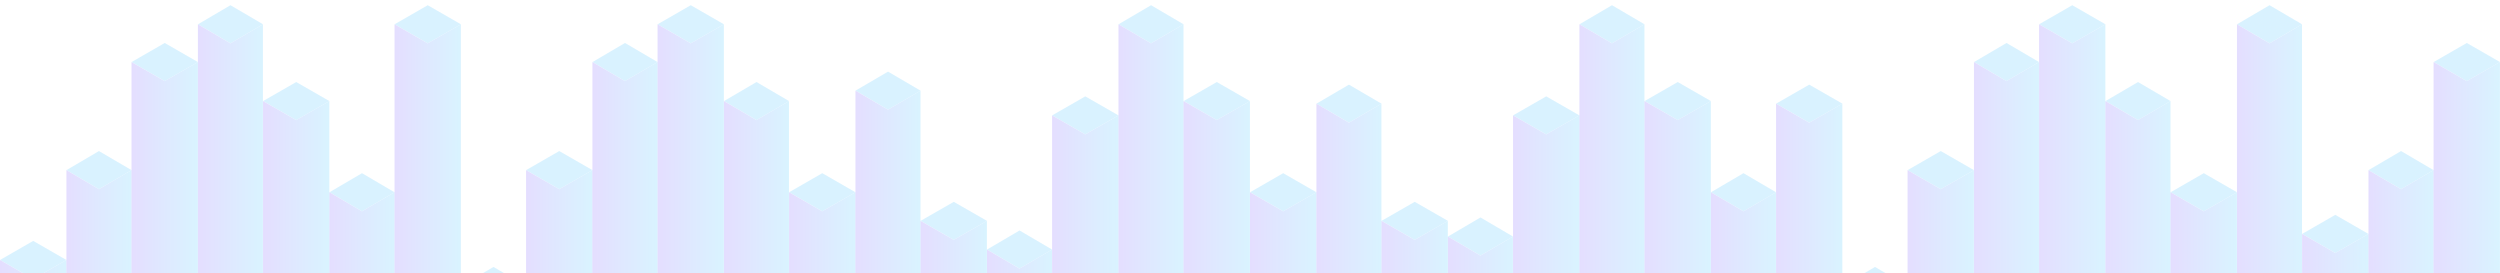 <svg width="1920" height="210" viewBox="0 0 1920 210" fill="none" xmlns="http://www.w3.org/2000/svg">
<g opacity="0.17">
<path d="M25.5 214.334L0 199.667L25.5 185L51 199.667L25.5 214.334Z" fill="#20B4FF"/>
<path d="M0 199.667V573.359L25.467 588L50.934 573.359V199.667L25.467 214.303L0 199.667Z" fill="url(#paint0_linear_24_111)"/>
</g>
<g opacity="0.17">
<path d="M1440 234.334L1415 219.667L1440 205L1465 219.667L1440 234.334Z" fill="#20B4FF"/>
</g>
<g opacity="0.17">
<path d="M1793.5 194.334L1768 179.667L1793.5 165L1819 179.667L1793.5 194.334Z" fill="#20B4FF"/>
<path d="M1768 179.667V553.359L1793.47 568L1818.93 553.359V179.667L1793.47 194.303L1768 179.667Z" fill="url(#paint1_linear_24_111)"/>
</g>
<g opacity="0.17">
<path d="M379 234.334L354 219.667L379 205L404 219.667L379 234.334Z" fill="#20B4FF"/>
</g>
<g opacity="0.17">
<path d="M732.5 184.261L707 169.63L732.5 155L758 169.63L732.5 184.261Z" fill="#20B4FF"/>
<path d="M707 169.63V542.396L732.467 557L757.934 542.396V169.63L732.467 184.23L707 169.63Z" fill="url(#paint2_linear_24_111)"/>
</g>
<g opacity="0.17">
<path d="M1086.5 184.261L1061 169.63L1086.5 155L1112 169.63L1086.5 184.261Z" fill="#20B4FF"/>
<path d="M1061 169.63V542.396L1086.47 557L1111.93 542.396V169.63L1086.47 184.23L1061 169.63Z" fill="url(#paint3_linear_24_111)"/>
</g>
<g opacity="0.17">
<path d="M76 145.334L51 130.667L76 116L101 130.667L76 145.334Z" fill="#20B4FF"/>
<path d="M51 130.667V504.359L75.968 519L100.935 504.359V130.667L75.968 145.303L51 130.667Z" fill="url(#paint4_linear_24_111)"/>
</g>
<g opacity="0.17">
<path d="M1490.5 145.334L1465 130.667L1490.5 116L1516 130.667L1490.5 145.334Z" fill="#20B4FF"/>
<path d="M1465 130.667V504.359L1490.47 519L1515.93 504.359V130.667L1490.47 145.303L1465 130.667Z" fill="url(#paint5_linear_24_111)"/>
</g>
<g opacity="0.17">
<path d="M1844 145.334L1819 130.667L1844 116L1869 130.667L1844 145.334Z" fill="#20B4FF"/>
<path d="M1819 130.667V504.359L1843.97 519L1868.93 504.359V130.667L1843.97 145.303L1819 130.667Z" fill="url(#paint6_linear_24_111)"/>
</g>
<g opacity="0.17">
<path d="M429.5 145.334L404 130.667L429.5 116L455 130.667L429.5 145.334Z" fill="#20B4FF"/>
<path d="M404 130.667V504.359L429.467 519L454.934 504.359V130.667L429.467 145.303L404 130.667Z" fill="url(#paint7_linear_24_111)"/>
</g>
<g opacity="0.17">
<path d="M783 206.334L758 191.667L783 177L808 191.667L783 206.334Z" fill="#20B4FF"/>
<path d="M758 191.667V565.359L782.967 580L807.935 565.359V191.667L782.967 206.303L758 191.667Z" fill="url(#paint8_linear_24_111)"/>
</g>
<g opacity="0.17">
<path d="M1137 196.334L1112 181.667L1137 167L1162 181.667L1137 196.334Z" fill="#20B4FF"/>
<path d="M1112 181.667V555.359L1136.97 570L1161.93 555.359V181.667L1136.97 196.303L1112 181.667Z" fill="url(#paint9_linear_24_111)"/>
</g>
<g opacity="0.17">
<path d="M126.5 62.334L101 47.667L126.5 33L152 47.667L126.5 62.334Z" fill="#20B4FF"/>
<path d="M101 47.667V421.359L126.467 436L151.934 421.359V47.667L126.467 62.303L101 47.667Z" fill="url(#paint10_linear_24_111)"/>
</g>
<g opacity="0.17">
<path d="M1541 62.334L1516 47.667L1541 33L1566 47.667L1541 62.334Z" fill="#20B4FF"/>
<path d="M1516 47.667V421.359L1540.97 436L1565.93 421.359V47.667L1540.97 62.303L1516 47.667Z" fill="url(#paint11_linear_24_111)"/>
</g>
<g opacity="0.17">
<path d="M1894.5 62.334L1869 47.667L1894.5 33L1920 47.667L1894.5 62.334Z" fill="#20B4FF"/>
<path d="M1869 47.667V421.359L1894.47 436L1919.93 421.359V47.667L1894.47 62.303L1869 47.667Z" fill="url(#paint12_linear_24_111)"/>
</g>
<g opacity="0.17">
<path d="M480 62.334L455 47.667L480 33L505 47.667L480 62.334Z" fill="#20B4FF"/>
<path d="M455 47.667V421.359L479.967 436L504.935 421.359V47.667L479.967 62.303L455 47.667Z" fill="url(#paint13_linear_24_111)"/>
</g>
<g opacity="0.17">
<path d="M833.5 103.261L808 88.63L833.5 74L859 88.63L833.5 103.261Z" fill="#20B4FF"/>
<path d="M808 88.63V461.396L833.467 476L858.934 461.396V88.63L833.467 103.23L808 88.63Z" fill="url(#paint14_linear_24_111)"/>
</g>
<g opacity="0.17">
<path d="M1187.5 103.261L1162 88.63L1187.5 74L1213 88.63L1187.5 103.261Z" fill="#20B4FF"/>
<path d="M1162 88.63V461.396L1187.47 476L1212.93 461.396V88.63L1187.47 103.23L1162 88.63Z" fill="url(#paint15_linear_24_111)"/>
</g>
<g opacity="0.17">
<path d="M177 33.334L152 18.667L177 4L202 18.667L177 33.334Z" fill="#20B4FF"/>
<path d="M152 18.667V392.359L176.967 407L201.935 392.359V18.667L176.967 33.303L152 18.667Z" fill="url(#paint16_linear_24_111)"/>
</g>
<g opacity="0.17">
<path d="M1591.5 33.334L1566 18.667L1591.5 4L1617 18.667L1591.5 33.334Z" fill="#20B4FF"/>
<path d="M1566 18.667V392.359L1591.47 407L1616.93 392.359V18.667L1591.47 33.303L1566 18.667Z" fill="url(#paint17_linear_24_111)"/>
</g>
<g opacity="0.17">
<path d="M530.5 33.334L505 18.667L530.5 4L556 18.667L530.5 33.334Z" fill="#20B4FF"/>
<path d="M505 18.667V392.359L530.467 407L555.934 392.359V18.667L530.467 33.303L505 18.667Z" fill="url(#paint18_linear_24_111)"/>
</g>
<g opacity="0.17">
<path d="M884 33.334L859 18.667L884 4L909 18.667L884 33.334Z" fill="#20B4FF"/>
<path d="M859 18.667V392.359L883.967 407L908.935 392.359V18.667L883.967 33.303L859 18.667Z" fill="url(#paint19_linear_24_111)"/>
</g>
<g opacity="0.17">
<path d="M1238 33.334L1213 18.667L1238 4L1263 18.667L1238 33.334Z" fill="#20B4FF"/>
<path d="M1213 18.667V392.359L1237.97 407L1262.93 392.359V18.667L1237.97 33.303L1213 18.667Z" fill="url(#paint20_linear_24_111)"/>
</g>
<g opacity="0.17">
<path d="M227.5 92.261L202 77.63L227.5 63L253 77.63L227.5 92.261Z" fill="#20B4FF"/>
<path d="M202 77.63V450.396L227.467 465L252.934 450.396V77.63L227.467 92.23L202 77.63Z" fill="url(#paint21_linear_24_111)"/>
</g>
<g opacity="0.17">
<path d="M1642 92.261L1617 77.63L1642 63L1667 77.63L1642 92.261Z" fill="#20B4FF"/>
<path d="M1617 77.63V450.396L1641.97 465L1666.93 450.396V77.63L1641.97 92.23L1617 77.63Z" fill="url(#paint22_linear_24_111)"/>
</g>
<g opacity="0.17">
<path d="M581 92.261L556 77.63L581 63L606 77.63L581 92.261Z" fill="#20B4FF"/>
<path d="M556 77.63V450.396L580.967 465L605.935 450.396V77.63L580.967 92.23L556 77.63Z" fill="url(#paint23_linear_24_111)"/>
</g>
<g opacity="0.17">
<path d="M934.5 92.261L909 77.63L934.5 63L960 77.63L934.5 92.261Z" fill="#20B4FF"/>
<path d="M909 77.63V450.396L934.467 465L959.934 450.396V77.63L934.467 92.23L909 77.63Z" fill="url(#paint24_linear_24_111)"/>
</g>
<g opacity="0.17">
<path d="M1288.5 92.261L1263 77.63L1288.5 63L1314 77.63L1288.5 92.261Z" fill="#20B4FF"/>
<path d="M1263 77.63V450.396L1288.47 465L1313.93 450.396V77.63L1288.47 92.23L1263 77.63Z" fill="url(#paint25_linear_24_111)"/>
</g>
<g opacity="0.17">
<path d="M278 162.334L253 147.667L278 133L303 147.667L278 162.334Z" fill="#20B4FF"/>
<path d="M253 147.667V521.359L277.967 536L302.935 521.359V147.667L277.967 162.303L253 147.667Z" fill="url(#paint26_linear_24_111)"/>
</g>
<g opacity="0.17">
<path d="M1692.5 162.334L1667 147.667L1692.5 133L1718 147.667L1692.5 162.334Z" fill="#20B4FF"/>
<path d="M1667 147.667V521.359L1692.47 536L1717.93 521.359V147.667L1692.47 162.303L1667 147.667Z" fill="url(#paint27_linear_24_111)"/>
</g>
<g opacity="0.17">
<path d="M631.5 162.334L606 147.667L631.5 133L657 147.667L631.5 162.334Z" fill="#20B4FF"/>
<path d="M606 147.667V521.359L631.467 536L656.934 521.359V147.667L631.467 162.303L606 147.667Z" fill="url(#paint28_linear_24_111)"/>
</g>
<g opacity="0.17">
<path d="M985.5 162.334L960 147.667L985.5 133L1011 147.667L985.5 162.334Z" fill="#20B4FF"/>
<path d="M960 147.667V521.359L985.467 536L1010.93 521.359V147.667L985.467 162.303L960 147.667Z" fill="url(#paint29_linear_24_111)"/>
</g>
<g opacity="0.17">
<path d="M1339 162.334L1314 147.667L1339 133L1364 147.667L1339 162.334Z" fill="#20B4FF"/>
<path d="M1314 147.667V521.359L1338.97 536L1363.93 521.359V147.667L1338.97 162.303L1314 147.667Z" fill="url(#paint30_linear_24_111)"/>
</g>
<g opacity="0.17">
<path d="M328.5 33.334L303 18.667L328.5 4L354 18.667L328.5 33.334Z" fill="#20B4FF"/>
<path d="M303 18.667V392.359L328.467 407L353.934 392.359V18.667L328.467 33.303L303 18.667Z" fill="url(#paint31_linear_24_111)"/>
</g>
<g opacity="0.17">
<path d="M1743 33.334L1718 18.667L1743 4L1768 18.667L1743 33.334Z" fill="#20B4FF"/>
<path d="M1718 18.667V392.359L1742.97 407L1767.93 392.359V18.667L1742.97 33.303L1718 18.667Z" fill="url(#paint32_linear_24_111)"/>
</g>
<g opacity="0.17">
<path d="M682 84.261L657 69.63L682 55L707 69.63L682 84.261Z" fill="#20B4FF"/>
<path d="M657 69.63V442.396L681.967 457L706.935 442.396V69.63L681.967 84.23L657 69.63Z" fill="url(#paint33_linear_24_111)"/>
</g>
<g opacity="0.17">
<path d="M1036 94.261L1011 79.63L1036 65L1061 79.63L1036 94.261Z" fill="#20B4FF"/>
<path d="M1011 79.63V452.396L1035.97 467L1060.93 452.396V79.63L1035.97 94.23L1011 79.63Z" fill="url(#paint34_linear_24_111)"/>
</g>
<g opacity="0.17">
<path d="M1389.5 94.261L1364 79.63L1389.5 65L1415 79.63L1389.5 94.261Z" fill="#20B4FF"/>
<path d="M1364 79.63V452.396L1389.47 467L1414.93 452.396V79.63L1389.47 94.23L1364 79.63Z" fill="url(#paint35_linear_24_111)"/>
</g>
<defs>
<linearGradient id="paint0_linear_24_111" x1="0" y1="222.129" x2="50.938" y2="222.129" gradientUnits="userSpaceOnUse">
<stop stop-color="#613BFF"/>
<stop offset="1" stop-color="#1DBAFF"/>
</linearGradient>
<linearGradient id="paint1_linear_24_111" x1="1768" y1="202.129" x2="1818.94" y2="202.129" gradientUnits="userSpaceOnUse">
<stop stop-color="#613BFF"/>
<stop offset="1" stop-color="#1DBAFF"/>
</linearGradient>
<linearGradient id="paint2_linear_24_111" x1="707" y1="192.037" x2="757.938" y2="192.037" gradientUnits="userSpaceOnUse">
<stop stop-color="#613BFF"/>
<stop offset="1" stop-color="#1DBAFF"/>
</linearGradient>
<linearGradient id="paint3_linear_24_111" x1="1061" y1="192.037" x2="1111.94" y2="192.037" gradientUnits="userSpaceOnUse">
<stop stop-color="#613BFF"/>
<stop offset="1" stop-color="#1DBAFF"/>
</linearGradient>
<linearGradient id="paint4_linear_24_111" x1="51" y1="153.129" x2="100.94" y2="153.129" gradientUnits="userSpaceOnUse">
<stop stop-color="#613BFF"/>
<stop offset="1" stop-color="#1DBAFF"/>
</linearGradient>
<linearGradient id="paint5_linear_24_111" x1="1465" y1="153.129" x2="1515.94" y2="153.129" gradientUnits="userSpaceOnUse">
<stop stop-color="#613BFF"/>
<stop offset="1" stop-color="#1DBAFF"/>
</linearGradient>
<linearGradient id="paint6_linear_24_111" x1="1819" y1="153.129" x2="1868.94" y2="153.129" gradientUnits="userSpaceOnUse">
<stop stop-color="#613BFF"/>
<stop offset="1" stop-color="#1DBAFF"/>
</linearGradient>
<linearGradient id="paint7_linear_24_111" x1="404" y1="153.129" x2="454.938" y2="153.129" gradientUnits="userSpaceOnUse">
<stop stop-color="#613BFF"/>
<stop offset="1" stop-color="#1DBAFF"/>
</linearGradient>
<linearGradient id="paint8_linear_24_111" x1="758" y1="214.129" x2="807.94" y2="214.129" gradientUnits="userSpaceOnUse">
<stop stop-color="#613BFF"/>
<stop offset="1" stop-color="#1DBAFF"/>
</linearGradient>
<linearGradient id="paint9_linear_24_111" x1="1112" y1="204.129" x2="1161.94" y2="204.129" gradientUnits="userSpaceOnUse">
<stop stop-color="#613BFF"/>
<stop offset="1" stop-color="#1DBAFF"/>
</linearGradient>
<linearGradient id="paint10_linear_24_111" x1="101" y1="70.129" x2="151.938" y2="70.129" gradientUnits="userSpaceOnUse">
<stop stop-color="#613BFF"/>
<stop offset="1" stop-color="#1DBAFF"/>
</linearGradient>
<linearGradient id="paint11_linear_24_111" x1="1516" y1="70.129" x2="1565.94" y2="70.129" gradientUnits="userSpaceOnUse">
<stop stop-color="#613BFF"/>
<stop offset="1" stop-color="#1DBAFF"/>
</linearGradient>
<linearGradient id="paint12_linear_24_111" x1="1869" y1="70.129" x2="1919.94" y2="70.129" gradientUnits="userSpaceOnUse">
<stop stop-color="#613BFF"/>
<stop offset="1" stop-color="#1DBAFF"/>
</linearGradient>
<linearGradient id="paint13_linear_24_111" x1="455" y1="70.129" x2="504.94" y2="70.129" gradientUnits="userSpaceOnUse">
<stop stop-color="#613BFF"/>
<stop offset="1" stop-color="#1DBAFF"/>
</linearGradient>
<linearGradient id="paint14_linear_24_111" x1="808" y1="111.037" x2="858.938" y2="111.037" gradientUnits="userSpaceOnUse">
<stop stop-color="#613BFF"/>
<stop offset="1" stop-color="#1DBAFF"/>
</linearGradient>
<linearGradient id="paint15_linear_24_111" x1="1162" y1="111.037" x2="1212.94" y2="111.037" gradientUnits="userSpaceOnUse">
<stop stop-color="#613BFF"/>
<stop offset="1" stop-color="#1DBAFF"/>
</linearGradient>
<linearGradient id="paint16_linear_24_111" x1="152" y1="41.129" x2="201.94" y2="41.129" gradientUnits="userSpaceOnUse">
<stop stop-color="#613BFF"/>
<stop offset="1" stop-color="#1DBAFF"/>
</linearGradient>
<linearGradient id="paint17_linear_24_111" x1="1566" y1="41.129" x2="1616.94" y2="41.129" gradientUnits="userSpaceOnUse">
<stop stop-color="#613BFF"/>
<stop offset="1" stop-color="#1DBAFF"/>
</linearGradient>
<linearGradient id="paint18_linear_24_111" x1="505" y1="41.129" x2="555.938" y2="41.129" gradientUnits="userSpaceOnUse">
<stop stop-color="#613BFF"/>
<stop offset="1" stop-color="#1DBAFF"/>
</linearGradient>
<linearGradient id="paint19_linear_24_111" x1="859" y1="41.129" x2="908.94" y2="41.129" gradientUnits="userSpaceOnUse">
<stop stop-color="#613BFF"/>
<stop offset="1" stop-color="#1DBAFF"/>
</linearGradient>
<linearGradient id="paint20_linear_24_111" x1="1213" y1="41.129" x2="1262.94" y2="41.129" gradientUnits="userSpaceOnUse">
<stop stop-color="#613BFF"/>
<stop offset="1" stop-color="#1DBAFF"/>
</linearGradient>
<linearGradient id="paint21_linear_24_111" x1="202" y1="100.037" x2="252.938" y2="100.037" gradientUnits="userSpaceOnUse">
<stop stop-color="#613BFF"/>
<stop offset="1" stop-color="#1DBAFF"/>
</linearGradient>
<linearGradient id="paint22_linear_24_111" x1="1617" y1="100.037" x2="1666.94" y2="100.037" gradientUnits="userSpaceOnUse">
<stop stop-color="#613BFF"/>
<stop offset="1" stop-color="#1DBAFF"/>
</linearGradient>
<linearGradient id="paint23_linear_24_111" x1="556" y1="100.037" x2="605.94" y2="100.037" gradientUnits="userSpaceOnUse">
<stop stop-color="#613BFF"/>
<stop offset="1" stop-color="#1DBAFF"/>
</linearGradient>
<linearGradient id="paint24_linear_24_111" x1="909" y1="100.037" x2="959.938" y2="100.037" gradientUnits="userSpaceOnUse">
<stop stop-color="#613BFF"/>
<stop offset="1" stop-color="#1DBAFF"/>
</linearGradient>
<linearGradient id="paint25_linear_24_111" x1="1263" y1="100.037" x2="1313.94" y2="100.037" gradientUnits="userSpaceOnUse">
<stop stop-color="#613BFF"/>
<stop offset="1" stop-color="#1DBAFF"/>
</linearGradient>
<linearGradient id="paint26_linear_24_111" x1="253" y1="170.129" x2="302.94" y2="170.129" gradientUnits="userSpaceOnUse">
<stop stop-color="#613BFF"/>
<stop offset="1" stop-color="#1DBAFF"/>
</linearGradient>
<linearGradient id="paint27_linear_24_111" x1="1667" y1="170.129" x2="1717.94" y2="170.129" gradientUnits="userSpaceOnUse">
<stop stop-color="#613BFF"/>
<stop offset="1" stop-color="#1DBAFF"/>
</linearGradient>
<linearGradient id="paint28_linear_24_111" x1="606" y1="170.129" x2="656.938" y2="170.129" gradientUnits="userSpaceOnUse">
<stop stop-color="#613BFF"/>
<stop offset="1" stop-color="#1DBAFF"/>
</linearGradient>
<linearGradient id="paint29_linear_24_111" x1="960" y1="170.129" x2="1010.94" y2="170.129" gradientUnits="userSpaceOnUse">
<stop stop-color="#613BFF"/>
<stop offset="1" stop-color="#1DBAFF"/>
</linearGradient>
<linearGradient id="paint30_linear_24_111" x1="1314" y1="170.129" x2="1363.94" y2="170.129" gradientUnits="userSpaceOnUse">
<stop stop-color="#613BFF"/>
<stop offset="1" stop-color="#1DBAFF"/>
</linearGradient>
<linearGradient id="paint31_linear_24_111" x1="303" y1="41.129" x2="353.938" y2="41.129" gradientUnits="userSpaceOnUse">
<stop stop-color="#613BFF"/>
<stop offset="1" stop-color="#1DBAFF"/>
</linearGradient>
<linearGradient id="paint32_linear_24_111" x1="1718" y1="41.129" x2="1767.94" y2="41.129" gradientUnits="userSpaceOnUse">
<stop stop-color="#613BFF"/>
<stop offset="1" stop-color="#1DBAFF"/>
</linearGradient>
<linearGradient id="paint33_linear_24_111" x1="657" y1="92.037" x2="706.94" y2="92.037" gradientUnits="userSpaceOnUse">
<stop stop-color="#613BFF"/>
<stop offset="1" stop-color="#1DBAFF"/>
</linearGradient>
<linearGradient id="paint34_linear_24_111" x1="1011" y1="102.037" x2="1060.94" y2="102.037" gradientUnits="userSpaceOnUse">
<stop stop-color="#613BFF"/>
<stop offset="1" stop-color="#1DBAFF"/>
</linearGradient>
<linearGradient id="paint35_linear_24_111" x1="1364" y1="102.037" x2="1414.94" y2="102.037" gradientUnits="userSpaceOnUse">
<stop stop-color="#613BFF"/>
<stop offset="1" stop-color="#1DBAFF"/>
</linearGradient>
</defs>
</svg>
